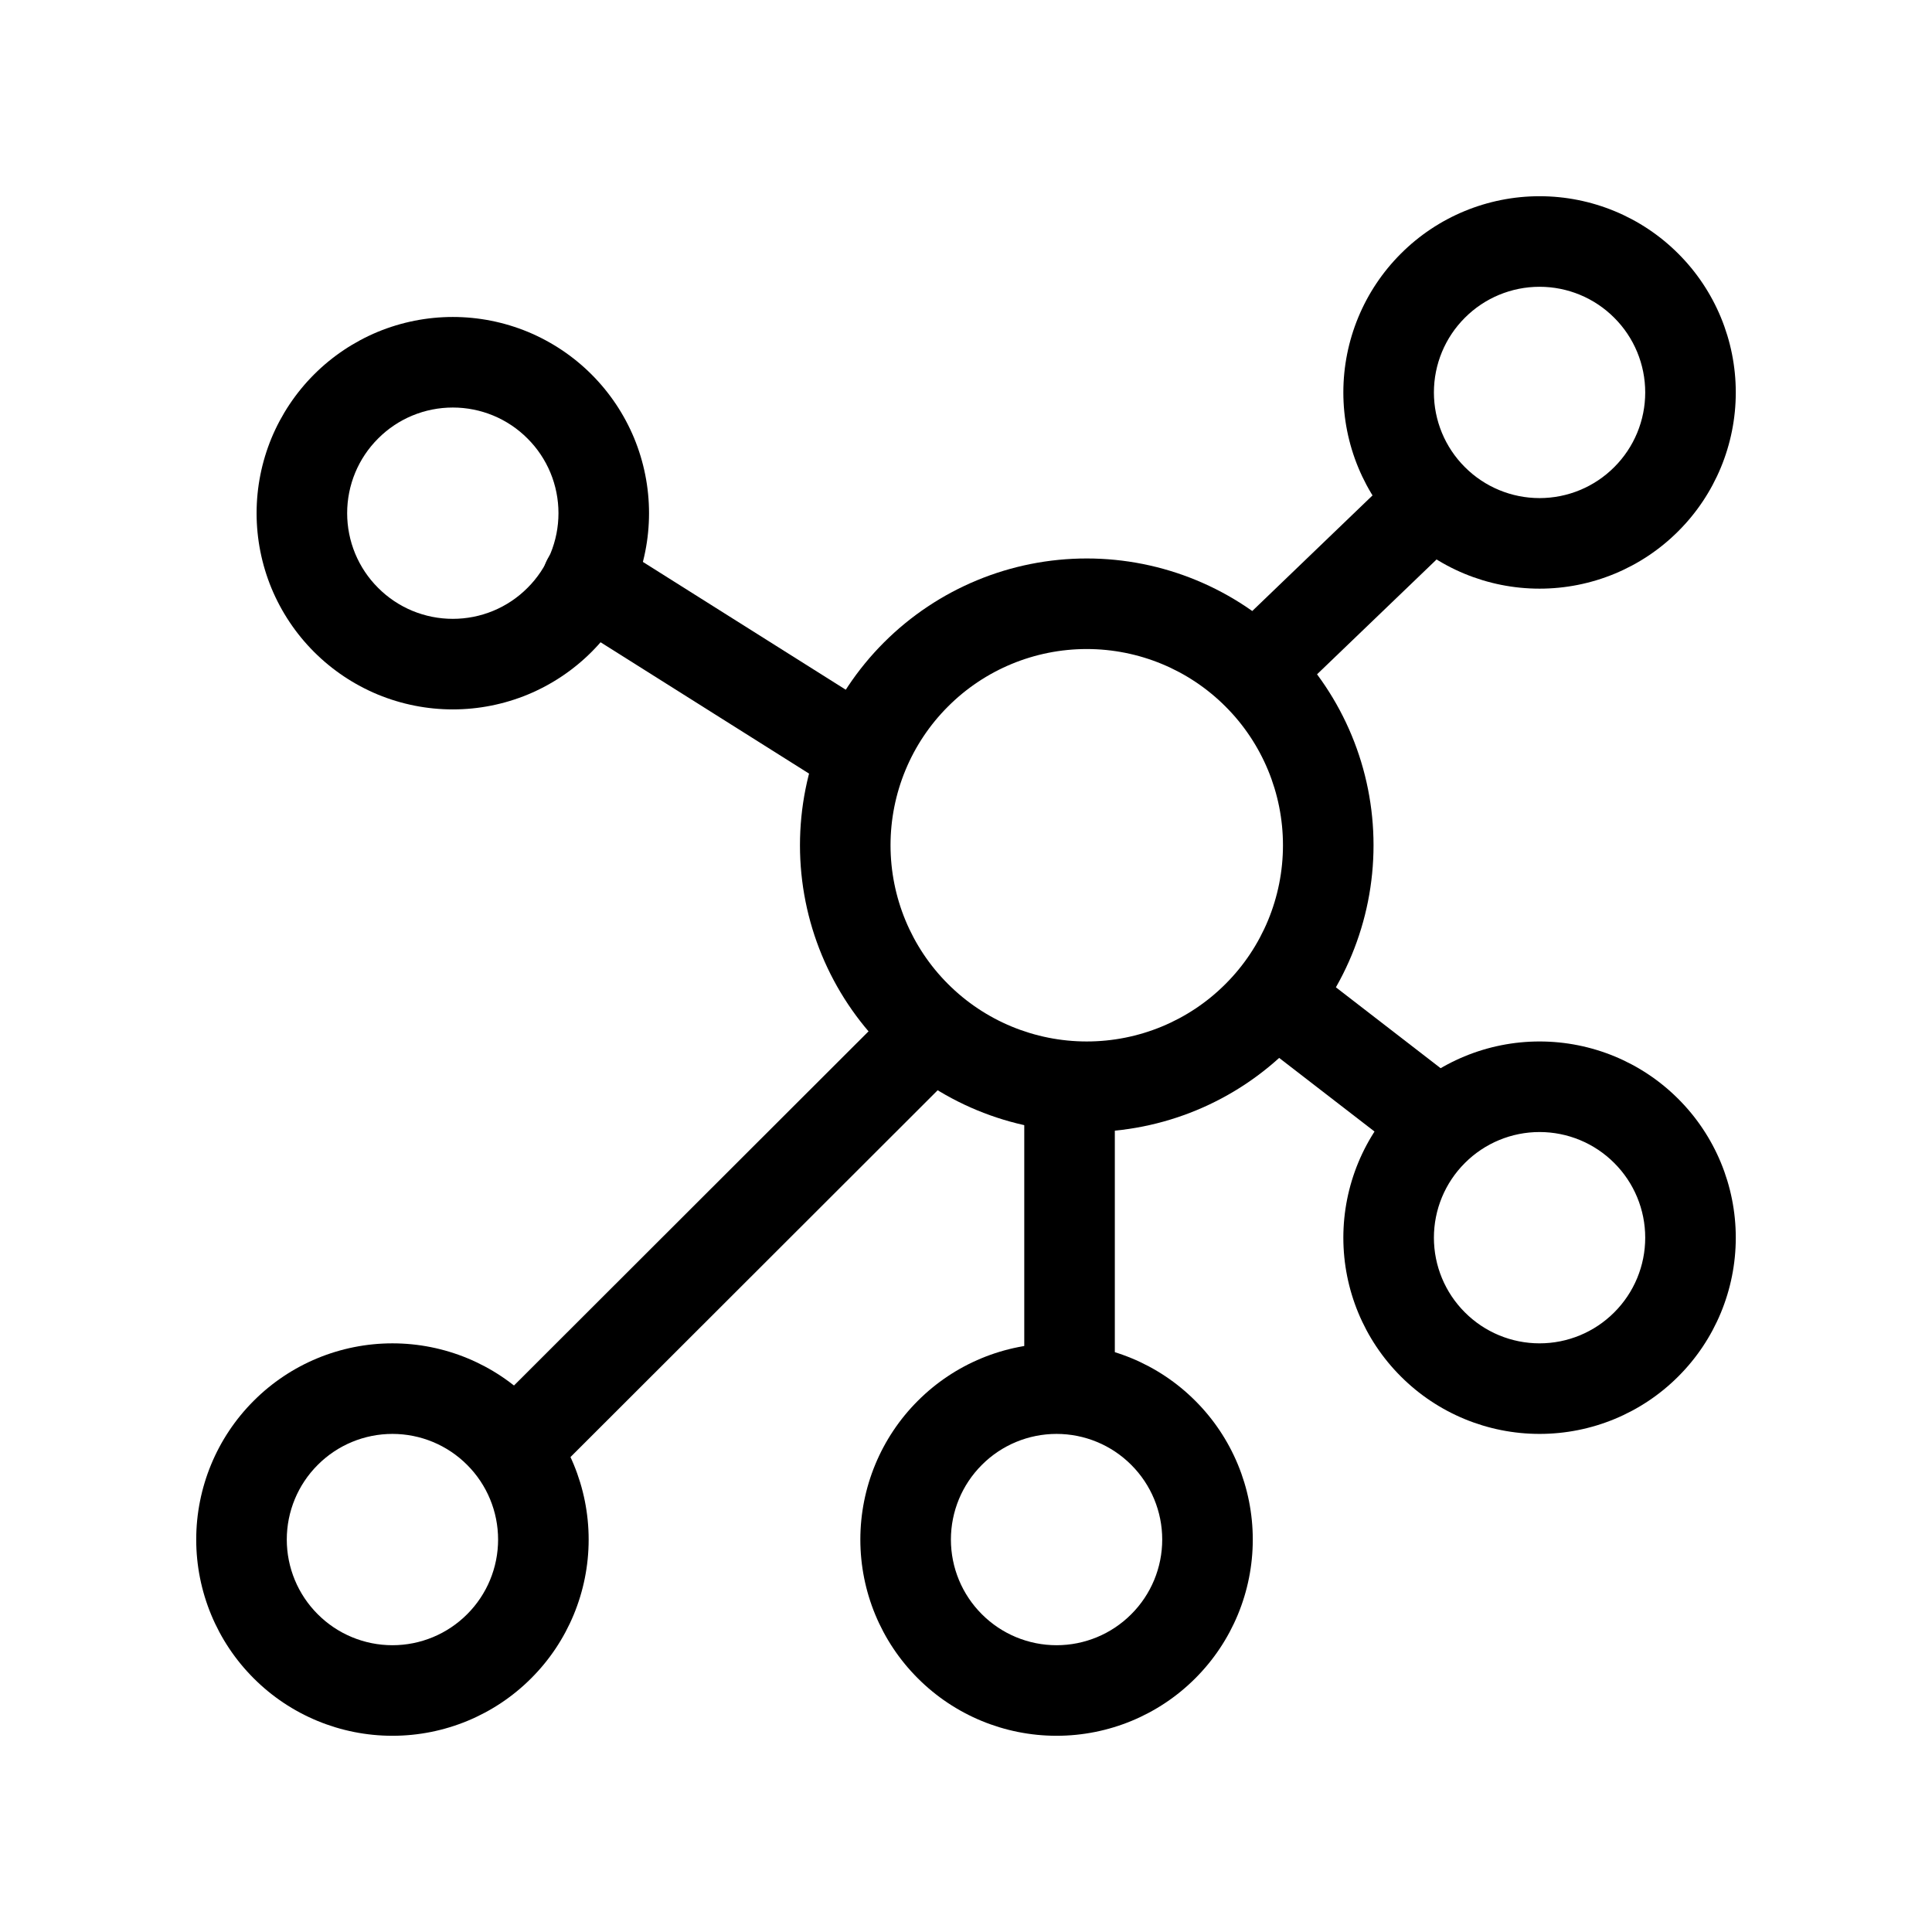 <svg viewBox="0 0 32 32" xmlns="http://www.w3.org/2000/svg">
  <path
    fill-rule="evenodd"
    clip-rule="evenodd"
    d="M9.095 9.214C9.316 8.864 9.779 8.759 10.129 8.98L14.507 11.738C14.858 11.958 14.963 12.421 14.742 12.772C14.521 13.122 14.058 13.227 13.708 13.007L9.33 10.249C8.979 10.028 8.874 9.565 9.095 9.214ZM17.715 17.26C18.13 17.26 18.465 17.595 18.465 18.01V22.835C18.465 23.25 18.13 23.585 17.715 23.585C17.301 23.585 16.965 23.25 16.965 22.835V18.01C16.965 17.595 17.301 17.26 17.715 17.26Z"
  />
  <path
    fill-rule="evenodd"
    clip-rule="evenodd"
    d="M23.797 8.224C24.084 8.523 24.074 8.998 23.775 9.285L21.457 11.512C21.158 11.799 20.683 11.79 20.396 11.491C20.109 11.192 20.119 10.717 20.418 10.431L22.736 8.203C23.035 7.916 23.51 7.926 23.797 8.224Z"
  />
  <path
    fill-rule="evenodd"
    clip-rule="evenodd"
    d="M15.69 16.838C15.983 17.131 15.983 17.606 15.69 17.899L9.121 24.461C8.828 24.754 8.353 24.753 8.06 24.46C7.768 24.167 7.768 23.692 8.061 23.4L14.63 16.838C14.922 16.545 15.397 16.545 15.69 16.838Z"
  />
  <path
    fill-rule="evenodd"
    clip-rule="evenodd"
    d="M20.65 16.16C20.903 15.833 21.374 15.772 21.702 16.025L24.197 17.952C24.525 18.205 24.586 18.676 24.333 19.004C24.079 19.331 23.608 19.392 23.281 19.139L20.785 17.212C20.457 16.959 20.397 16.488 20.65 16.16Z"
  />
  <path
    fill-rule="evenodd"
    clip-rule="evenodd"
    d="M6.256 5.497C6.651 5.334 7.073 5.25 7.5 5.25C7.927 5.25 8.349 5.334 8.744 5.497C9.138 5.661 9.496 5.9 9.798 6.202C10.1 6.504 10.339 6.862 10.503 7.256C10.666 7.651 10.75 8.073 10.75 8.5C10.75 8.927 10.666 9.349 10.503 9.744C10.339 10.138 10.1 10.496 9.798 10.798C9.496 11.1 9.138 11.339 8.744 11.503C8.349 11.666 7.927 11.75 7.5 11.75C7.073 11.75 6.651 11.666 6.256 11.503C5.862 11.339 5.504 11.1 5.202 10.798C4.9 10.496 4.661 10.138 4.497 9.744C4.334 9.349 4.25 8.927 4.25 8.5C4.25 8.073 4.334 7.651 4.497 7.256C4.661 6.862 4.9 6.504 5.202 6.202C5.504 5.9 5.862 5.661 6.256 5.497ZM7.5 6.75C7.27 6.75 7.043 6.795 6.83 6.883C6.618 6.971 6.425 7.1 6.263 7.263C6.1 7.425 5.971 7.618 5.883 7.83C5.795 8.043 5.75 8.27 5.75 8.5C5.75 8.73 5.795 8.957 5.883 9.17C5.971 9.382 6.1 9.575 6.263 9.737C6.425 9.9 6.618 10.029 6.83 10.117C7.043 10.205 7.27 10.25 7.5 10.25C7.73 10.25 7.957 10.205 8.17 10.117C8.382 10.029 8.575 9.9 8.737 9.737C8.9 9.575 9.029 9.382 9.117 9.17C9.205 8.957 9.25 8.73 9.25 8.5C9.25 8.27 9.205 8.043 9.117 7.83C9.029 7.618 8.9 7.425 8.737 7.263C8.575 7.1 8.382 6.971 8.17 6.883C7.957 6.795 7.73 6.75 7.5 6.75Z"
  />
  <path
    fill-rule="evenodd"
    clip-rule="evenodd"
    d="M23.202 4.202C23.811 3.592 24.638 3.25 25.5 3.25C26.362 3.25 27.189 3.592 27.798 4.202C28.408 4.811 28.75 5.638 28.75 6.5C28.75 7.362 28.408 8.189 27.798 8.798C27.189 9.408 26.362 9.75 25.5 9.75C24.638 9.75 23.811 9.408 23.202 8.798C22.592 8.189 22.25 7.362 22.25 6.5C22.25 5.638 22.592 4.811 23.202 4.202ZM25.5 4.75C25.036 4.75 24.591 4.934 24.263 5.263C23.934 5.591 23.75 6.036 23.75 6.5C23.75 6.964 23.934 7.409 24.263 7.737C24.591 8.066 25.036 8.25 25.5 8.25C25.964 8.25 26.409 8.066 26.737 7.737C27.066 7.409 27.25 6.964 27.25 6.5C27.25 6.036 27.066 5.591 26.737 5.263C26.409 4.934 25.964 4.75 25.5 4.75Z"
  />
  <path
    fill-rule="evenodd"
    clip-rule="evenodd"
    d="M23.202 18.202C23.811 17.592 24.638 17.25 25.5 17.25C26.362 17.25 27.189 17.592 27.798 18.202C28.408 18.811 28.75 19.638 28.75 20.5C28.75 21.362 28.408 22.189 27.798 22.798C27.189 23.408 26.362 23.75 25.5 23.75C24.638 23.75 23.811 23.408 23.202 22.798C22.592 22.189 22.25 21.362 22.25 20.5C22.25 19.638 22.592 18.811 23.202 18.202ZM25.5 18.75C25.036 18.75 24.591 18.934 24.263 19.263C23.934 19.591 23.75 20.036 23.75 20.5C23.75 20.964 23.934 21.409 24.263 21.737C24.591 22.066 25.036 22.25 25.5 22.25C25.964 22.25 26.409 22.066 26.737 21.737C27.066 21.409 27.25 20.964 27.25 20.5C27.25 20.036 27.066 19.591 26.737 19.263C26.409 18.934 25.964 18.75 25.5 18.75Z"
  />
  <path
    fill-rule="evenodd"
    clip-rule="evenodd"
    d="M15.202 23.202C15.811 22.592 16.638 22.25 17.5 22.25C18.362 22.25 19.189 22.592 19.798 23.202C20.408 23.811 20.75 24.638 20.75 25.5C20.75 26.362 20.408 27.189 19.798 27.798C19.189 28.408 18.362 28.75 17.5 28.75C16.638 28.75 15.811 28.408 15.202 27.798C14.592 27.189 14.25 26.362 14.25 25.5C14.25 24.638 14.592 23.811 15.202 23.202ZM17.5 23.75C17.036 23.75 16.591 23.934 16.263 24.263C15.934 24.591 15.75 25.036 15.75 25.5C15.75 25.964 15.934 26.409 16.263 26.737C16.591 27.066 17.036 27.25 17.5 27.25C17.964 27.25 18.409 27.066 18.737 26.737C19.066 26.409 19.25 25.964 19.25 25.5C19.25 25.036 19.066 24.591 18.737 24.263C18.409 23.934 17.964 23.75 17.5 23.75Z"
  />
  <path
    fill-rule="evenodd"
    clip-rule="evenodd"
    d="M4.202 23.202C4.811 22.592 5.638 22.25 6.5 22.25C7.362 22.25 8.189 22.592 8.798 23.202C9.408 23.811 9.75 24.638 9.75 25.5C9.75 26.362 9.408 27.189 8.798 27.798C8.189 28.408 7.362 28.75 6.5 28.75C5.638 28.75 4.811 28.408 4.202 27.798C3.592 27.189 3.25 26.362 3.25 25.5C3.25 24.638 3.592 23.811 4.202 23.202ZM6.5 23.75C6.036 23.75 5.591 23.934 5.263 24.263C4.934 24.591 4.75 25.036 4.75 25.5C4.75 25.964 4.934 26.409 5.263 26.737C5.591 27.066 6.036 27.25 6.5 27.25C6.964 27.25 7.409 27.066 7.737 26.737C8.066 26.409 8.25 25.964 8.25 25.5C8.25 25.036 8.066 24.591 7.737 24.263C7.409 23.934 6.964 23.75 6.5 23.75Z"
  />
  <path
    fill-rule="evenodd"
    clip-rule="evenodd"
    d="M14.641 10.641C15.532 9.75 16.74 9.25 18 9.25C19.26 9.25 20.468 9.75 21.359 10.641C22.25 11.532 22.75 12.74 22.75 14C22.75 15.26 22.25 16.468 21.359 17.359C20.468 18.25 19.26 18.75 18 18.75C16.74 18.75 15.532 18.25 14.641 17.359C13.75 16.468 13.25 15.26 13.25 14C13.25 12.74 13.75 11.532 14.641 10.641ZM18 10.75C17.138 10.75 16.311 11.092 15.702 11.702C15.092 12.311 14.75 13.138 14.75 14C14.75 14.862 15.092 15.689 15.702 16.298C16.311 16.908 17.138 17.25 18 17.25C18.862 17.25 19.689 16.908 20.298 16.298C20.908 15.689 21.25 14.862 21.25 14C21.25 13.138 20.908 12.311 20.298 11.702C19.689 11.092 18.862 10.75 18 10.75Z"
  />
</svg>
